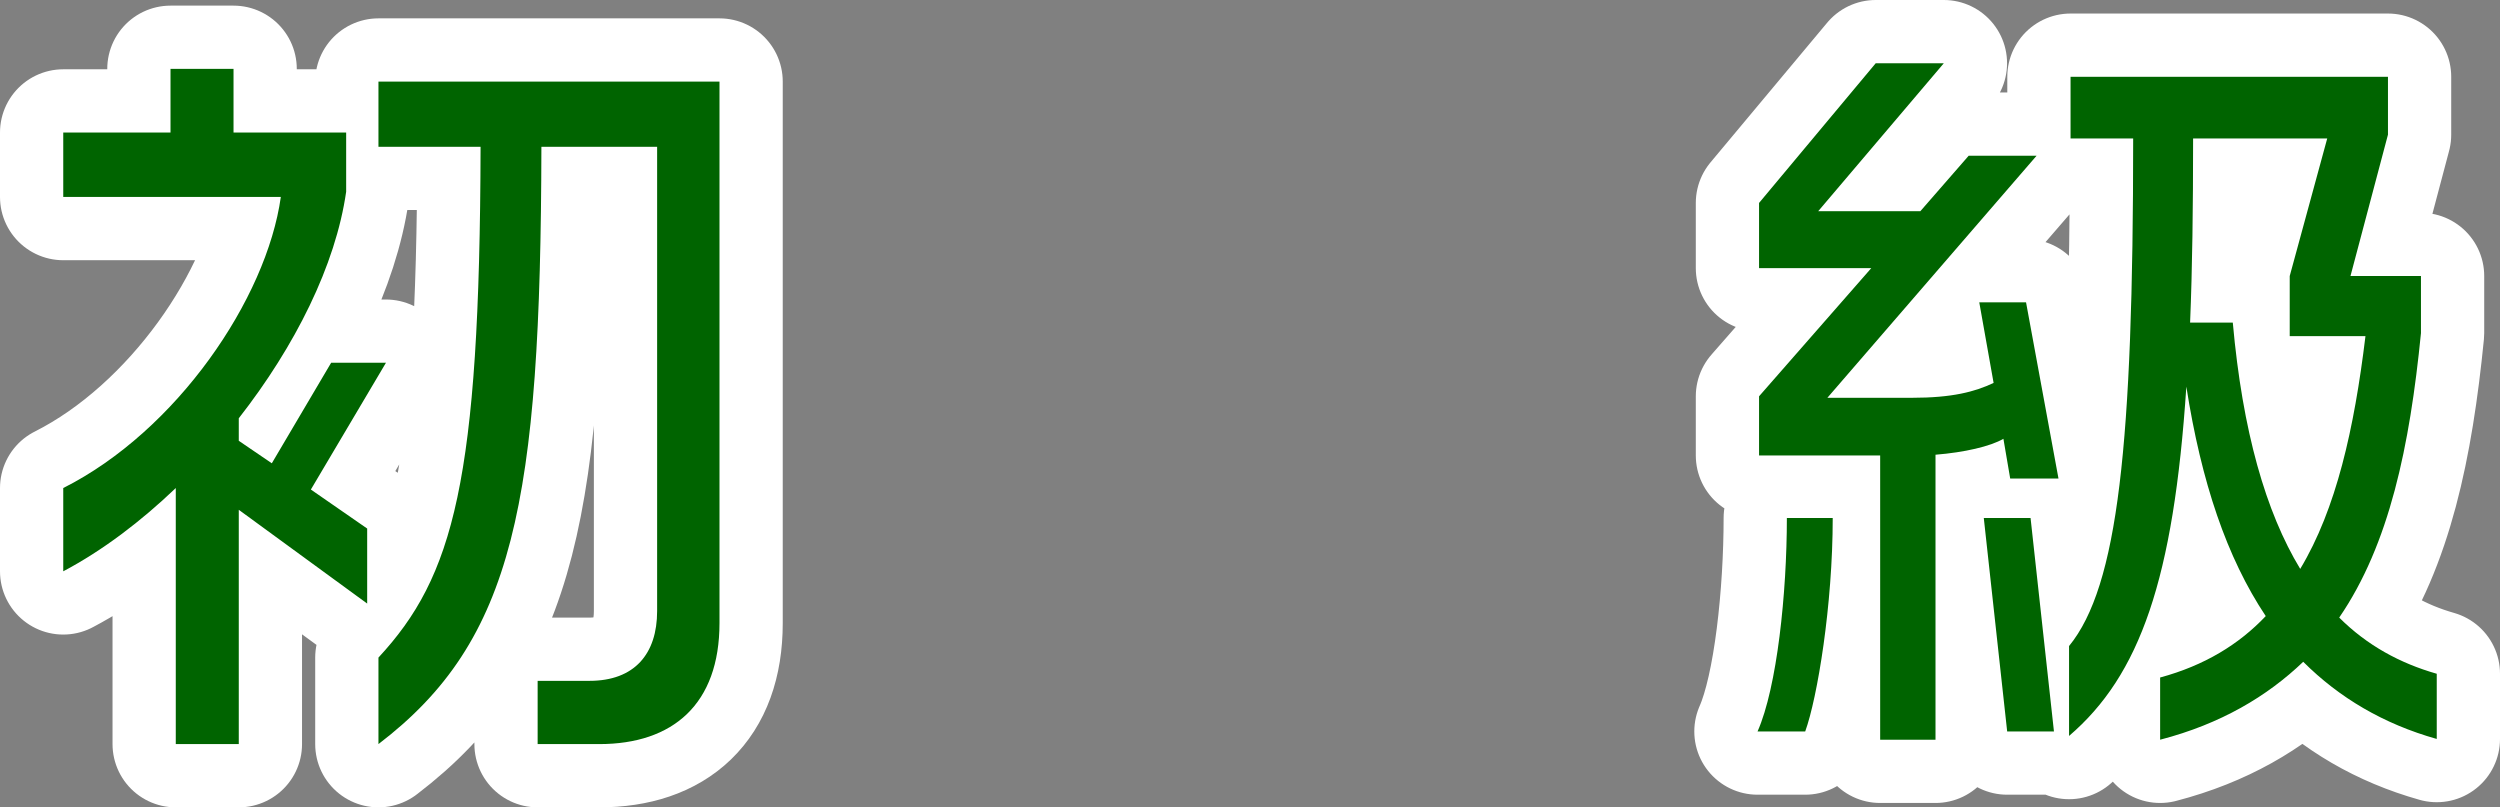 <?xml version="1.0" encoding="utf-8" standalone="no"?>
<!DOCTYPE svg PUBLIC "-//W3C//DTD SVG 1.1//EN"
"http://www.w3.org/Graphics/SVG/1.1/DTD/svg11.dtd">

<svg xmlns="http://www.w3.org/2000/svg" version="1.1" xmlns:xlink="http://www.w3.org/1999/xlink" width="158.098" height="51.056" viewBox="0 0 158.098 51.056"><rect x="0" y="0" width="158.098" height="51.056" fill="#808080" stroke="none"/><path stroke="#ffffff" stroke-width="8" stroke-linejoin="round" fill="#ffffff" d="M 45.5 39.403 L 45.5 5.161 L 23.933 5.161 L 23.933 9.282 L 30.391 9.282 C 30.343 30.436 28.681 36.462 23.933 41.585 L 23.933 47.056 C 32.528 40.494 34.19 31.812 34.238 9.282 L 41.556 9.282 L 41.556 38.644 C 41.556 41.348 40.13 43.056 37.279 43.056 L 34 43.056 L 34 47.056 L 37.897 47.056 C 42.554 47.056 45.5 44.532 45.5 39.403 Z M 24.407 22.941 L 20.941 22.941 L 17.189 29.298 L 15.1 27.875 L 15.1 26.451 C 18.662 21.897 21.226 16.773 21.891 12.124 L 21.891 8.382 L 14.768 8.382 L 14.768 4.356 L 10.783 4.356 L 10.783 8.382 L 4 8.382 L 4 12.456 L 17.759 12.456 C 16.857 18.908 11.163 27.258 4 30.863 L 4 36.129 C 6.514 34.801 8.933 32.951 11.116 30.863 L 11.116 47.056 L 15.1 47.056 L 15.1 32.239 L 23.22 38.169 L 23.22 33.425 L 19.659 30.958 Z" /><path stroke="#ffffff" stroke-width="8" stroke-linejoin="round" fill="#ffffff" d="M 154.098 46.731 L 154.098 42.608 C 151.772 41.945 149.685 40.809 147.93 39.056 C 151.108 34.414 152.389 28.228 153.1 21.066 L 153.1 17.456 L 148.642 17.456 L 151.013 8.515 L 151.013 4.856 L 130.94 4.856 L 130.94 8.756 L 134.9 8.756 C 134.9 28.132 133.946 37.066 130.845 40.856 L 130.845 46.541 C 135.326 42.703 137.458 36.64 138.263 24.451 C 139.211 30.497 140.821 35.267 143.284 38.961 C 141.579 40.761 139.4 42.087 136.605 42.845 L 136.605 46.779 C 140.442 45.782 143.379 44.03 145.654 41.851 C 147.93 44.124 150.729 45.782 154.098 46.731 Z M 130.177 30.262 L 128.125 19.118 L 125.167 19.118 L 126.074 24.216 C 124.881 24.78 123.45 25.156 120.914 25.156 L 115.562 25.156 L 128.793 9.847 L 124.499 9.847 L 121.441 13.356 L 114.982 13.356 L 122.925 4 L 118.619 4 L 111.241 12.834 L 111.241 16.956 L 118.338 16.956 L 111.241 25.062 L 111.241 28.803 L 118.9 28.803 L 118.9 46.779 L 122.4 46.779 L 122.4 28.756 C 124.213 28.612 125.883 28.228 126.694 27.748 L 127.123 30.262 Z M 129.89 46.256 L 128.411 32.756 L 125.453 32.756 L 126.932 46.256 Z M 115.9 32.756 L 113 32.756 C 113 37.493 112.382 43.461 111.146 46.256 L 114.16 46.256 C 114.933 44.124 115.9 38.251 115.9 32.756 Z M 149.59 21.256 C 148.879 27.124 147.741 32.191 145.464 35.977 C 143.284 32.379 141.816 27.268 141.2 20.401 L 138.5 20.401 C 138.642 16.956 138.69 13.119 138.69 8.756 L 147.172 8.756 L 144.8 17.456 L 144.8 21.256 Z" /><path fill="#006400" d="M 45.5 39.403 L 45.5 5.161 L 23.933 5.161 L 23.933 9.282 L 30.391 9.282 C 30.343 30.436 28.681 36.462 23.933 41.585 L 23.933 47.056 C 32.528 40.494 34.19 31.812 34.238 9.282 L 41.556 9.282 L 41.556 38.644 C 41.556 41.348 40.13 43.056 37.279 43.056 L 34 43.056 L 34 47.056 L 37.897 47.056 C 42.554 47.056 45.5 44.532 45.5 39.403 Z M 24.407 22.941 L 20.941 22.941 L 17.189 29.298 L 15.1 27.875 L 15.1 26.451 C 18.662 21.897 21.226 16.773 21.891 12.124 L 21.891 8.382 L 14.768 8.382 L 14.768 4.356 L 10.783 4.356 L 10.783 8.382 L 4 8.382 L 4 12.456 L 17.759 12.456 C 16.857 18.908 11.163 27.258 4 30.863 L 4 36.129 C 6.514 34.801 8.933 32.951 11.116 30.863 L 11.116 47.056 L 15.1 47.056 L 15.1 32.239 L 23.22 38.169 L 23.22 33.425 L 19.659 30.958 Z" /><path fill="#006400" d="M 154.098 46.731 L 154.098 42.608 C 151.772 41.945 149.685 40.809 147.93 39.056 C 151.108 34.414 152.389 28.228 153.1 21.066 L 153.1 17.456 L 148.642 17.456 L 151.013 8.515 L 151.013 4.856 L 130.94 4.856 L 130.94 8.756 L 134.9 8.756 C 134.9 28.132 133.946 37.066 130.845 40.856 L 130.845 46.541 C 135.326 42.703 137.458 36.64 138.263 24.451 C 139.211 30.497 140.821 35.267 143.284 38.961 C 141.579 40.761 139.4 42.087 136.605 42.845 L 136.605 46.779 C 140.442 45.782 143.379 44.03 145.654 41.851 C 147.93 44.124 150.729 45.782 154.098 46.731 Z M 130.177 30.262 L 128.125 19.118 L 125.167 19.118 L 126.074 24.216 C 124.881 24.78 123.45 25.156 120.914 25.156 L 115.562 25.156 L 128.793 9.847 L 124.499 9.847 L 121.441 13.356 L 114.982 13.356 L 122.925 4 L 118.619 4 L 111.241 12.834 L 111.241 16.956 L 118.338 16.956 L 111.241 25.062 L 111.241 28.803 L 118.9 28.803 L 118.9 46.779 L 122.4 46.779 L 122.4 28.756 C 124.213 28.612 125.883 28.228 126.694 27.748 L 127.123 30.262 Z M 129.89 46.256 L 128.411 32.756 L 125.453 32.756 L 126.932 46.256 Z M 115.9 32.756 L 113 32.756 C 113 37.493 112.382 43.461 111.146 46.256 L 114.16 46.256 C 114.933 44.124 115.9 38.251 115.9 32.756 Z M 149.59 21.256 C 148.879 27.124 147.741 32.191 145.464 35.977 C 143.284 32.379 141.816 27.268 141.2 20.401 L 138.5 20.401 C 138.642 16.956 138.69 13.119 138.69 8.756 L 147.172 8.756 L 144.8 17.456 L 144.8 21.256 Z" /></svg>